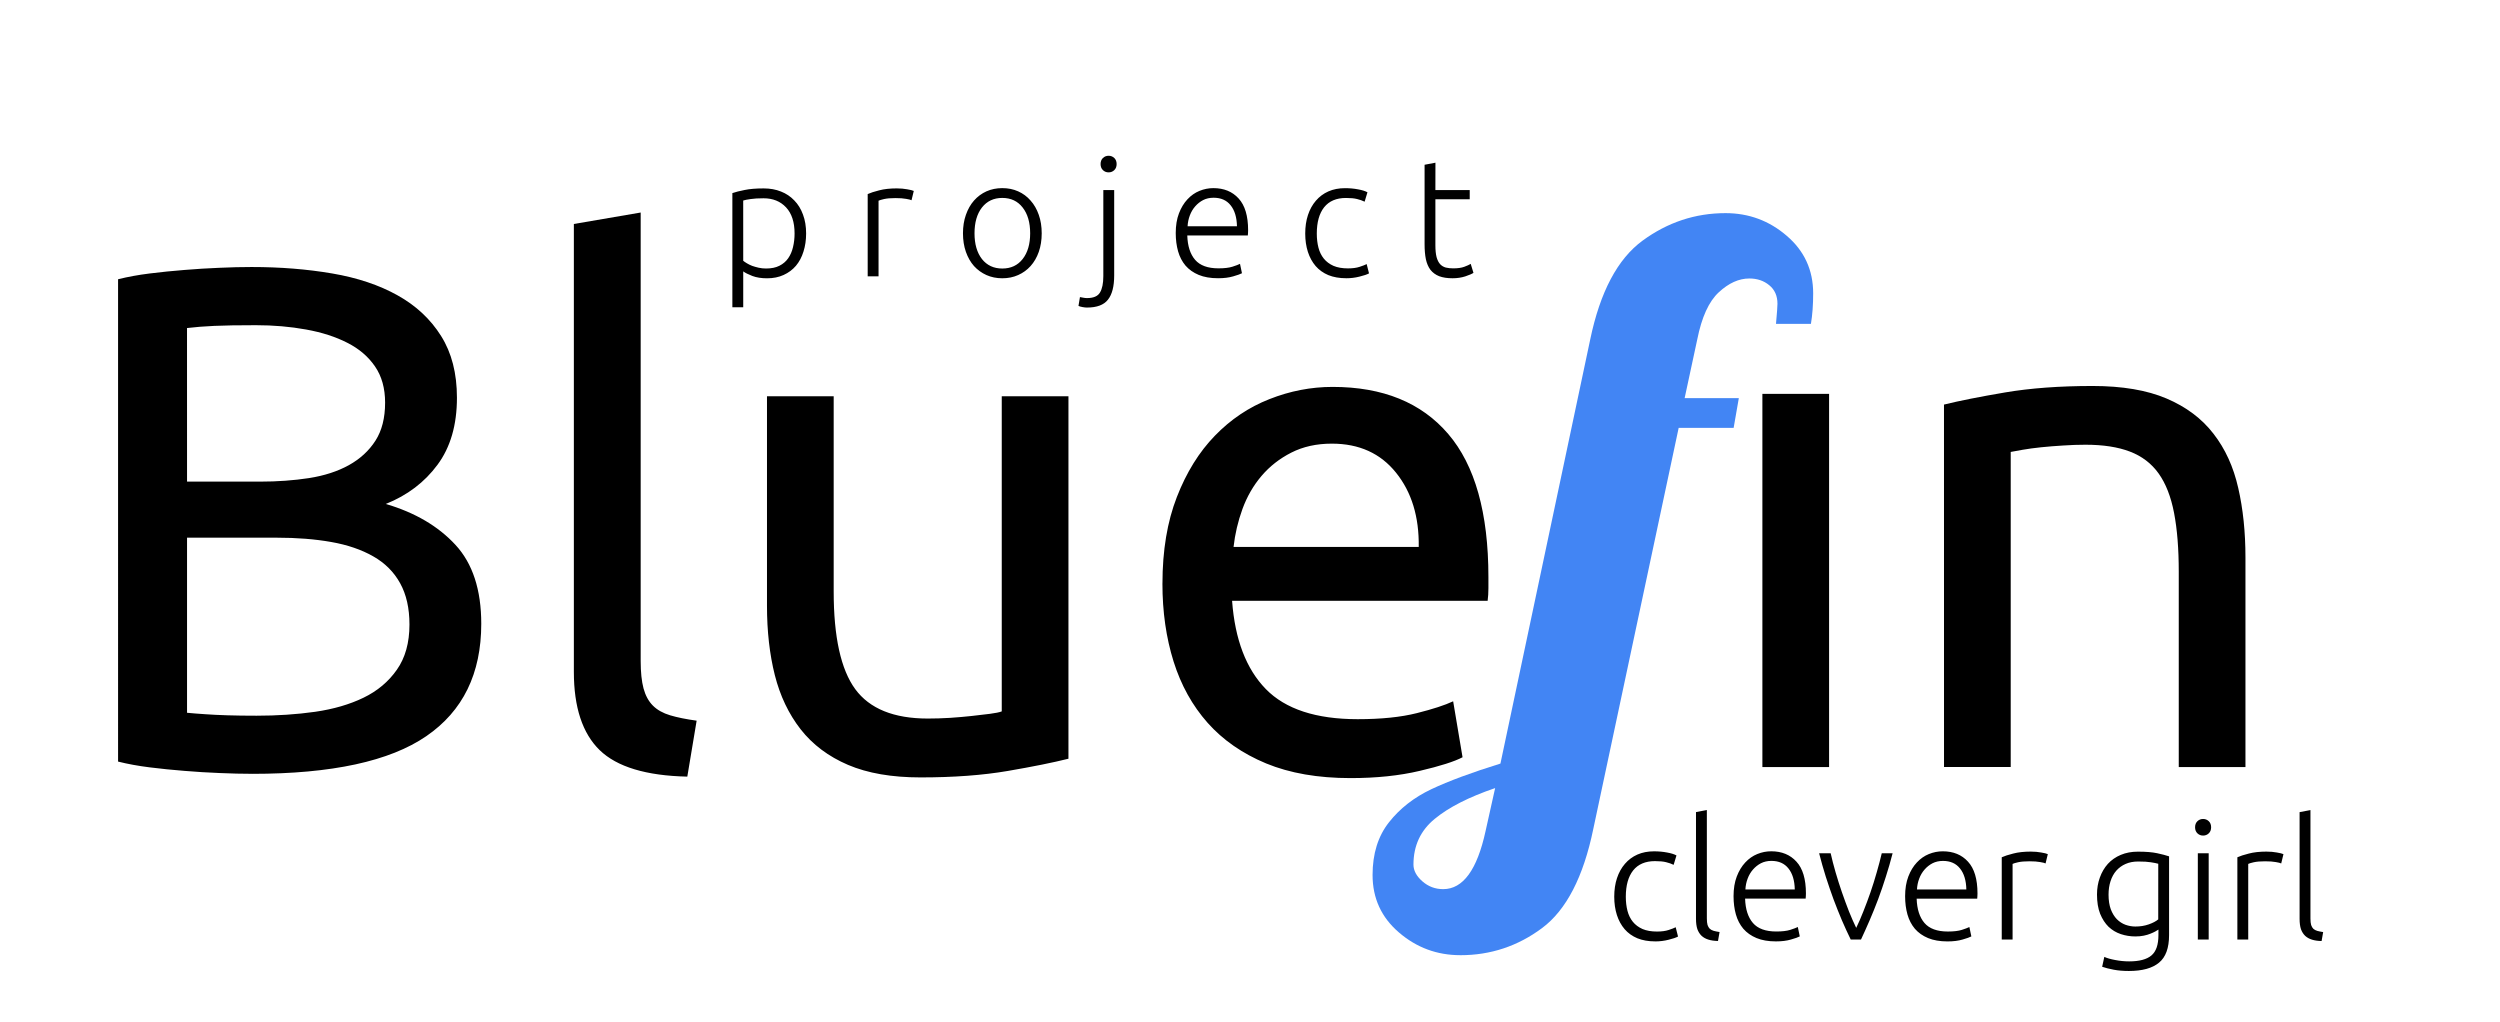 <?xml version="1.0" encoding="UTF-8" standalone="no"?>
<!-- Created with Inkscape (http://www.inkscape.org/) -->

<svg
   width="105.658mm"
   height="43.183mm"
   viewBox="0 0 105.658 43.183"
   version="1.1"
   id="svg1"
   xmlns="http://www.w3.org/2000/svg"
   xmlns:svg="http://www.w3.org/2000/svg">
  <defs
     id="defs1" />
  <g
     id="layer1"
     transform="translate(-41.804,-139.7)">
    <path
       fill="#000000"
       fill-opacity="0"
       d="m 111.479,140.614 h 35.983 v 41.9 h -35.983 z"
       fill-rule="evenodd"
       id="path3"
       style="stroke-width:0.265" />
    <path
       fill="#000000"
       d="m 119.107,172.12 h -2.819 V 156.345 h 2.819 z m 4.856,-15.321 c 0.648,-0.16 1.508,-0.331 2.58,-0.513 1.072,-0.182 2.305,-0.273 3.7,-0.273 1.254,0 2.296,0.176 3.125,0.529 0.83,0.353 1.491,0.849 1.984,1.488 0.496,0.637 0.845,1.4 1.046,2.29 0.204,0.887 0.306,1.867 0.306,2.939 v 8.859 h -2.819 v -8.252 c 0,-0.97 -0.066,-1.798 -0.198,-2.485 -0.132,-0.689 -0.35,-1.246 -0.653,-1.67 -0.303,-0.424 -0.708,-0.733 -1.215,-0.926 -0.504,-0.193 -1.13,-0.289 -1.877,-0.289 -0.303,0 -0.617,0.011 -0.943,0.033 -0.322,0.019 -0.631,0.044 -0.926,0.074 -0.292,0.03 -0.555,0.066 -0.79,0.107 -0.232,0.039 -0.398,0.069 -0.5,0.091 v 13.316 h -2.819 z"
       fill-rule="nonzero"
       id="path4"
       style="stroke-width:0.265" />
    <path
       fill="#000000"
       fill-opacity="0"
       d="m 41.804,139.7 h 83.333 v 43.183 H 41.804 Z"
       fill-rule="evenodd"
       id="path6"
       style="stroke-width:0.265" />
    <path
       fill="#000000"
       d="m 52.466,172.404 q -0.637,0 -1.381,-0.033 -0.74,-0.029 -1.484,-0.091 -0.744,-0.058 -1.472,-0.149 -0.728,-0.091 -1.335,-0.244 V 151.502 q 0.608,-0.153 1.335,-0.244 0.728,-0.091 1.472,-0.149 0.744,-0.062 1.472,-0.091 0.728,-0.033 1.364,-0.033 1.819,0 3.411,0.273 1.596,0.273 2.762,0.926 1.17,0.653 1.836,1.716 0.67,1.062 0.67,2.609 0,1.728 -0.823,2.836 -0.819,1.108 -2.183,1.654 1.852,0.546 2.943,1.728 1.091,1.182 1.091,3.336 0,3.158 -2.323,4.75 -2.319,1.592 -7.355,1.592 z m -2.757,-9.98 v 7.4 q 0.331,0.033 0.785,0.062 0.397,0.029 0.926,0.045 0.533,0.017 1.228,0.017 1.306,0 2.472,-0.165 1.17,-0.17 2.046,-0.595 0.881,-0.426 1.41,-1.182 0.533,-0.757 0.533,-1.91 0,-1.034 -0.393,-1.745 -0.393,-0.715 -1.137,-1.137 -0.744,-0.426 -1.778,-0.608 -1.029,-0.182 -2.303,-0.182 z m 0,-2.369 h 3.092 q 1.091,0 2.063,-0.149 0.972,-0.153 1.683,-0.546 0.715,-0.397 1.124,-1.034 0.409,-0.637 0.409,-1.608 0,-0.91 -0.426,-1.53 -0.426,-0.624 -1.17,-1 -0.74,-0.38 -1.745,-0.562 -1,-0.182 -2.121,-0.182 -1.124,0 -1.761,0.029 -0.637,0.029 -1.149,0.091 z m 21.143,12.468 q -2.609,-0.058 -3.704,-1.12 -1.091,-1.062 -1.091,-3.307 v -18.93 l 2.824,-0.484 v 18.959 q 0,0.699 0.12,1.153 0.124,0.455 0.397,0.728 0.273,0.273 0.728,0.409 0.455,0.136 1.12,0.227 z m 16.108,-0.757 q -0.972,0.244 -2.563,0.517 -1.592,0.273 -3.688,0.273 -1.819,0 -3.063,-0.529 -1.244,-0.533 -2.005,-1.505 -0.757,-0.972 -1.091,-2.29 -0.331,-1.319 -0.331,-2.927 v -8.859 h 2.819 v 8.252 q 0,2.881 0.91,4.126 0.914,1.244 3.068,1.244 0.455,0 0.938,-0.029 0.488,-0.033 0.91,-0.079 0.426,-0.045 0.773,-0.091 0.351,-0.045 0.504,-0.103 V 156.447 h 2.819 z m 3.973,-7.404 q 0,-2.092 0.608,-3.655 0.608,-1.563 1.608,-2.592 1,-1.034 2.303,-1.546 1.306,-0.517 2.671,-0.517 3.187,0 4.887,1.989 1.699,1.984 1.699,6.048 0,0.182 0,0.471 0,0.289 -0.033,0.533 H 93.876 q 0.182,2.456 1.426,3.729 1.244,1.273 3.882,1.273 1.488,0 2.501,-0.256 1.017,-0.256 1.534,-0.5 l 0.397,2.365 q -0.517,0.273 -1.807,0.575 -1.29,0.306 -2.927,0.306 -2.063,0 -3.568,-0.62 -1.501,-0.624 -2.472,-1.716 -0.967,-1.091 -1.439,-2.592 -0.471,-1.505 -0.471,-3.295 z m 10.831,-1.546 q 0.029,-1.91 -0.959,-3.138 -0.984,-1.228 -2.712,-1.228 -0.972,0 -1.716,0.38 -0.74,0.376 -1.257,0.984 -0.517,0.608 -0.806,1.397 -0.285,0.785 -0.376,1.604 z"
       fill-rule="nonzero"
       id="path7"
       style="stroke-width:0.265" />
    <path
       fill="#4285f4"
       d="m 103.521,180.069 q -1.476,0 -2.592,-0.959 -1.116,-0.955 -1.116,-2.431 0,-1.348 0.695,-2.228 0.69,-0.876 1.79,-1.397 1.096,-0.517 2.919,-1.083 l 3.795,-17.926 q 0.628,-3.014 2.212,-4.175 1.587,-1.162 3.506,-1.162 1.476,0 2.588,0.959 1.116,0.955 1.116,2.431 0,0.723 -0.095,1.29 h -1.476 q 0.062,-0.69 0.062,-0.848 0,-0.504 -0.347,-0.785 -0.343,-0.285 -0.843,-0.285 -0.661,0 -1.29,0.583 -0.628,0.579 -0.91,1.993 l -0.533,2.48 h 2.29 l -0.219,1.257 h -2.323 l -3.609,16.954 q -0.628,3.043 -2.166,4.188 -1.538,1.145 -3.452,1.145 z m -0.723,-2.791 q 1.257,0 1.79,-2.452 l 0.405,-1.819 q -1.662,0.566 -2.555,1.302 -0.897,0.736 -0.897,1.931 0,0.376 0.376,0.707 0.376,0.331 0.881,0.331 z"
       fill-rule="nonzero"
       id="path8"
       style="stroke-width:0.265" />
    <path
       fill="#000000"
       fill-opacity="0"
       d="m 52.001,142.225 h 72.308 v 13.683 H 52.001 Z"
       fill-rule="evenodd"
       id="path9"
       style="stroke-width:0.265" />
    <path
       fill="#000000"
       d="m 73.215,150.722 q 0.062,0.05 0.157,0.107 0.095,0.058 0.219,0.107 0.128,0.045 0.277,0.079 0.149,0.033 0.31,0.033 0.339,0 0.566,-0.116 0.232,-0.116 0.372,-0.318 0.141,-0.203 0.203,-0.471 0.066,-0.273 0.066,-0.575 0,-0.719 -0.36,-1.104 -0.36,-0.384 -0.951,-0.384 -0.339,0 -0.55,0.033 -0.207,0.029 -0.31,0.062 z m 0,1.964 h -0.459 v -4.825 q 0.203,-0.07 0.521,-0.132 0.318,-0.066 0.802,-0.066 0.405,0 0.732,0.132 0.327,0.128 0.562,0.376 0.24,0.244 0.368,0.599 0.132,0.351 0.132,0.798 0,0.413 -0.112,0.765 -0.107,0.347 -0.318,0.599 -0.211,0.248 -0.521,0.389 -0.306,0.141 -0.699,0.141 -0.36,0 -0.624,-0.099 -0.265,-0.103 -0.384,-0.194 z m 6.501,-5.023 q 0.227,0 0.426,0.037 0.203,0.033 0.281,0.07 l -0.095,0.393 q -0.054,-0.029 -0.227,-0.058 -0.174,-0.033 -0.455,-0.033 -0.298,0 -0.48,0.041 -0.178,0.041 -0.232,0.07 v 3.196 h -0.459 v -3.477 q 0.174,-0.079 0.484,-0.157 0.31,-0.083 0.757,-0.083 z m 6.114,1.898 q 0,0.43 -0.124,0.785 -0.124,0.351 -0.347,0.599 -0.219,0.244 -0.525,0.38 -0.302,0.136 -0.67,0.136 -0.364,0 -0.67,-0.136 -0.302,-0.136 -0.525,-0.38 -0.219,-0.248 -0.343,-0.599 -0.124,-0.356 -0.124,-0.785 0,-0.43 0.124,-0.781 0.124,-0.356 0.343,-0.604 0.223,-0.252 0.525,-0.389 0.306,-0.136 0.67,-0.136 0.368,0 0.67,0.136 0.306,0.136 0.525,0.389 0.223,0.248 0.347,0.604 0.124,0.351 0.124,0.781 z m -0.488,0 q 0,-0.686 -0.318,-1.091 -0.314,-0.405 -0.86,-0.405 -0.542,0 -0.86,0.405 -0.314,0.405 -0.314,1.091 0,0.682 0.314,1.087 0.318,0.401 0.86,0.401 0.546,0 0.86,-0.401 0.318,-0.405 0.318,-1.087 z m 2.405,3.138 q -0.079,0 -0.194,-0.021 -0.116,-0.021 -0.169,-0.05 l 0.062,-0.372 q 0.05,0.012 0.136,0.025 0.083,0.017 0.161,0.017 0.413,0 0.55,-0.236 0.141,-0.232 0.141,-0.695 v -3.634 h 0.459 v 3.609 q 0,0.695 -0.265,1.025 -0.26,0.331 -0.881,0.331 z m 1.249,-6.065 q 0,0.161 -0.099,0.256 -0.099,0.095 -0.24,0.095 -0.141,0 -0.24,-0.095 -0.099,-0.095 -0.099,-0.256 0,-0.161 0.099,-0.256 0.099,-0.095 0.24,-0.095 0.141,0 0.24,0.095 0.099,0.095 0.099,0.256 z m 2.498,2.919 q 0,-0.48 0.136,-0.835 0.136,-0.356 0.36,-0.595 0.223,-0.24 0.508,-0.356 0.285,-0.116 0.587,-0.116 0.67,0 1.067,0.438 0.401,0.434 0.401,1.344 0,0.058 -0.004,0.116 0,0.054 -0.008,0.103 h -2.559 q 0.021,0.67 0.331,1.029 0.31,0.36 0.988,0.36 0.372,0 0.591,-0.07 0.219,-0.07 0.318,-0.12 l 0.083,0.397 q -0.099,0.054 -0.372,0.132 -0.269,0.079 -0.637,0.079 -0.48,0 -0.819,-0.141 -0.339,-0.141 -0.558,-0.393 -0.215,-0.256 -0.314,-0.604 -0.099,-0.351 -0.099,-0.769 z m 2.588,-0.289 q -0.012,-0.571 -0.269,-0.889 -0.252,-0.318 -0.719,-0.318 -0.248,0 -0.442,0.099 -0.19,0.099 -0.335,0.265 -0.145,0.165 -0.227,0.384 -0.083,0.219 -0.095,0.459 z m 4.613,2.195 q -0.426,0 -0.752,-0.132 -0.322,-0.136 -0.537,-0.384 -0.215,-0.252 -0.327,-0.599 -0.112,-0.351 -0.112,-0.773 0,-0.434 0.116,-0.785 0.116,-0.351 0.335,-0.604 0.219,-0.256 0.529,-0.393 0.31,-0.136 0.699,-0.136 0.298,0 0.554,0.05 0.256,0.045 0.397,0.124 l -0.12,0.397 q -0.141,-0.07 -0.318,-0.112 -0.174,-0.045 -0.471,-0.045 -0.608,0 -0.922,0.393 -0.31,0.393 -0.31,1.112 0,0.322 0.07,0.595 0.07,0.269 0.227,0.463 0.157,0.194 0.409,0.306 0.252,0.107 0.612,0.107 0.294,0 0.492,-0.066 0.203,-0.066 0.298,-0.116 l 0.099,0.393 q -0.128,0.07 -0.401,0.136 -0.273,0.07 -0.566,0.07 z m 3.773,-3.725 h 1.451 v 0.389 h -1.451 v 1.939 q 0,0.31 0.05,0.504 0.054,0.194 0.153,0.302 0.099,0.103 0.24,0.141 0.141,0.033 0.31,0.033 0.289,0 0.467,-0.066 0.178,-0.066 0.273,-0.124 l 0.116,0.38 q -0.099,0.066 -0.347,0.149 -0.248,0.079 -0.537,0.079 -0.335,0 -0.566,-0.087 -0.227,-0.091 -0.368,-0.269 -0.136,-0.182 -0.194,-0.451 -0.054,-0.269 -0.054,-0.633 v -3.357 l 0.459,-0.087 z"
       fill-rule="nonzero"
       id="path10"
       style="stroke-width:0.265" />
    <path
       fill="#000000"
       d="m 111.755,179.486 q -0.426,0 -0.752,-0.132 -0.322,-0.136 -0.537,-0.384 -0.215,-0.252 -0.327,-0.599 -0.112,-0.351 -0.112,-0.773 0,-0.434 0.116,-0.785 0.116,-0.351 0.335,-0.604 0.219,-0.256 0.529,-0.393 0.31,-0.136 0.699,-0.136 0.298,0 0.554,0.05 0.256,0.045 0.397,0.124 l -0.12,0.397 q -0.141,-0.07 -0.318,-0.112 -0.174,-0.045 -0.471,-0.045 -0.608,0 -0.922,0.393 -0.31,0.393 -0.31,1.112 0,0.322 0.07,0.595 0.07,0.269 0.227,0.463 0.157,0.194 0.409,0.306 0.252,0.107 0.612,0.107 0.294,0 0.492,-0.066 0.203,-0.066 0.298,-0.116 l 0.099,0.393 q -0.128,0.07 -0.401,0.136 -0.273,0.07 -0.566,0.07 z m 2.657,-0.017 q -0.232,-0.004 -0.405,-0.058 -0.174,-0.054 -0.289,-0.161 -0.116,-0.112 -0.178,-0.281 -0.058,-0.174 -0.058,-0.438 v -4.51 l 0.459,-0.087 v 4.585 q 0,0.169 0.029,0.273 0.033,0.099 0.095,0.161 0.066,0.058 0.165,0.087 0.103,0.029 0.248,0.05 z m 0.657,-1.889 q 0,-0.48 0.136,-0.835 0.136,-0.356 0.36,-0.595 0.223,-0.24 0.508,-0.356 0.285,-0.116 0.587,-0.116 0.67,0 1.067,0.438 0.401,0.434 0.401,1.344 0,0.058 -0.004,0.116 0,0.054 -0.008,0.103 h -2.559 q 0.021,0.67 0.331,1.029 0.31,0.36 0.988,0.36 0.372,0 0.591,-0.07 0.219,-0.07 0.318,-0.12 l 0.083,0.397 q -0.099,0.054 -0.372,0.132 -0.269,0.079 -0.637,0.079 -0.48,0 -0.819,-0.141 -0.339,-0.141 -0.558,-0.393 -0.215,-0.256 -0.314,-0.604 -0.099,-0.351 -0.099,-0.769 z m 2.588,-0.289 q -0.012,-0.571 -0.269,-0.889 -0.252,-0.318 -0.719,-0.318 -0.248,0 -0.442,0.099 -0.19,0.099 -0.335,0.265 -0.145,0.165 -0.227,0.384 -0.083,0.219 -0.095,0.459 z m 2.596,1.625 q 0.149,-0.306 0.302,-0.695 0.157,-0.393 0.302,-0.81 0.145,-0.422 0.265,-0.847 0.124,-0.43 0.211,-0.802 h 0.459 q -0.128,0.5 -0.285,0.988 -0.153,0.488 -0.327,0.955 -0.174,0.463 -0.36,0.893 -0.186,0.43 -0.364,0.81 h -0.434 q -0.186,-0.38 -0.372,-0.81 -0.182,-0.43 -0.356,-0.893 -0.17,-0.467 -0.327,-0.955 -0.153,-0.488 -0.281,-0.988 h 0.488 q 0.083,0.372 0.207,0.802 0.124,0.426 0.269,0.847 0.145,0.418 0.298,0.81 0.157,0.389 0.306,0.695 z m 2.067,-1.335 q 0,-0.48 0.136,-0.835 0.136,-0.356 0.36,-0.595 0.223,-0.24 0.508,-0.356 0.285,-0.116 0.587,-0.116 0.67,0 1.067,0.438 0.401,0.434 0.401,1.344 0,0.058 -0.004,0.116 0,0.054 -0.008,0.103 h -2.559 q 0.021,0.67 0.331,1.029 0.31,0.36 0.988,0.36 0.372,0 0.591,-0.07 0.219,-0.07 0.318,-0.12 l 0.083,0.397 q -0.099,0.054 -0.372,0.132 -0.269,0.079 -0.637,0.079 -0.48,0 -0.819,-0.141 -0.339,-0.141 -0.558,-0.393 -0.215,-0.256 -0.314,-0.604 -0.099,-0.351 -0.099,-0.769 z m 2.588,-0.289 q -0.012,-0.571 -0.269,-0.889 -0.252,-0.318 -0.719,-0.318 -0.248,0 -0.442,0.099 -0.19,0.099 -0.335,0.265 -0.145,0.165 -0.227,0.384 -0.083,0.219 -0.095,0.459 z m 2.736,-1.6 q 0.227,0 0.426,0.037 0.203,0.033 0.281,0.07 l -0.095,0.393 q -0.054,-0.029 -0.227,-0.058 -0.174,-0.033 -0.455,-0.033 -0.298,0 -0.48,0.041 -0.178,0.041 -0.232,0.07 v 3.196 H 126.404 v -3.477 q 0.174,-0.079 0.484,-0.157 0.31,-0.083 0.757,-0.083 z m 5.383,3.295 q -0.045,0.033 -0.132,0.079 -0.083,0.045 -0.207,0.095 -0.12,0.05 -0.281,0.083 -0.157,0.033 -0.356,0.033 -0.318,0 -0.616,-0.099 -0.294,-0.099 -0.517,-0.31 -0.219,-0.215 -0.356,-0.55 -0.132,-0.335 -0.132,-0.814 0,-0.384 0.12,-0.715 0.12,-0.335 0.339,-0.579 0.223,-0.244 0.546,-0.38 0.322,-0.136 0.723,-0.136 0.508,0 0.814,0.066 0.306,0.066 0.504,0.132 v 3.328 q 0,0.819 -0.426,1.166 -0.422,0.351 -1.273,0.351 -0.356,0 -0.641,-0.054 -0.285,-0.054 -0.488,-0.124 l 0.091,-0.418 q 0.17,0.079 0.459,0.132 0.294,0.058 0.591,0.058 0.649,0 0.943,-0.252 0.294,-0.248 0.294,-0.852 z m -0.008,-2.782 q -0.12,-0.033 -0.31,-0.062 -0.19,-0.033 -0.542,-0.033 -0.298,0 -0.529,0.103 -0.227,0.099 -0.393,0.285 -0.161,0.186 -0.244,0.446 -0.083,0.256 -0.083,0.566 0,0.36 0.095,0.62 0.099,0.256 0.256,0.418 0.161,0.161 0.364,0.236 0.207,0.074 0.418,0.074 0.31,0 0.566,-0.091 0.26,-0.091 0.401,-0.211 z m 2.131,3.204 h -0.459 v -3.646 h 0.459 z m 0.103,-4.746 q 0,0.161 -0.099,0.256 -0.099,0.095 -0.24,0.095 -0.141,0 -0.24,-0.095 -0.099,-0.095 -0.099,-0.256 0,-0.161 0.099,-0.256 0.099,-0.095 0.24,-0.095 0.141,0 0.24,0.095 0.099,0.095 0.099,0.256 z m 2.35,1.029 q 0.227,0 0.426,0.037 0.203,0.033 0.281,0.07 l -0.095,0.393 q -0.054,-0.029 -0.227,-0.058 -0.174,-0.033 -0.455,-0.033 -0.298,0 -0.48,0.041 -0.178,0.041 -0.232,0.07 v 3.196 h -0.459 v -3.477 q 0.174,-0.079 0.484,-0.157 0.31,-0.083 0.757,-0.083 z m 2.319,3.779 q -0.232,-0.004 -0.405,-0.058 -0.174,-0.054 -0.289,-0.161 -0.116,-0.112 -0.178,-0.281 -0.058,-0.174 -0.058,-0.438 v -4.51 l 0.459,-0.087 v 4.585 q 0,0.169 0.029,0.273 0.033,0.099 0.095,0.161 0.066,0.058 0.165,0.087 0.103,0.029 0.248,0.05 z"
       fill-rule="nonzero"
       id="path12"
       style="stroke-width:0.265" />
  </g>
</svg>
